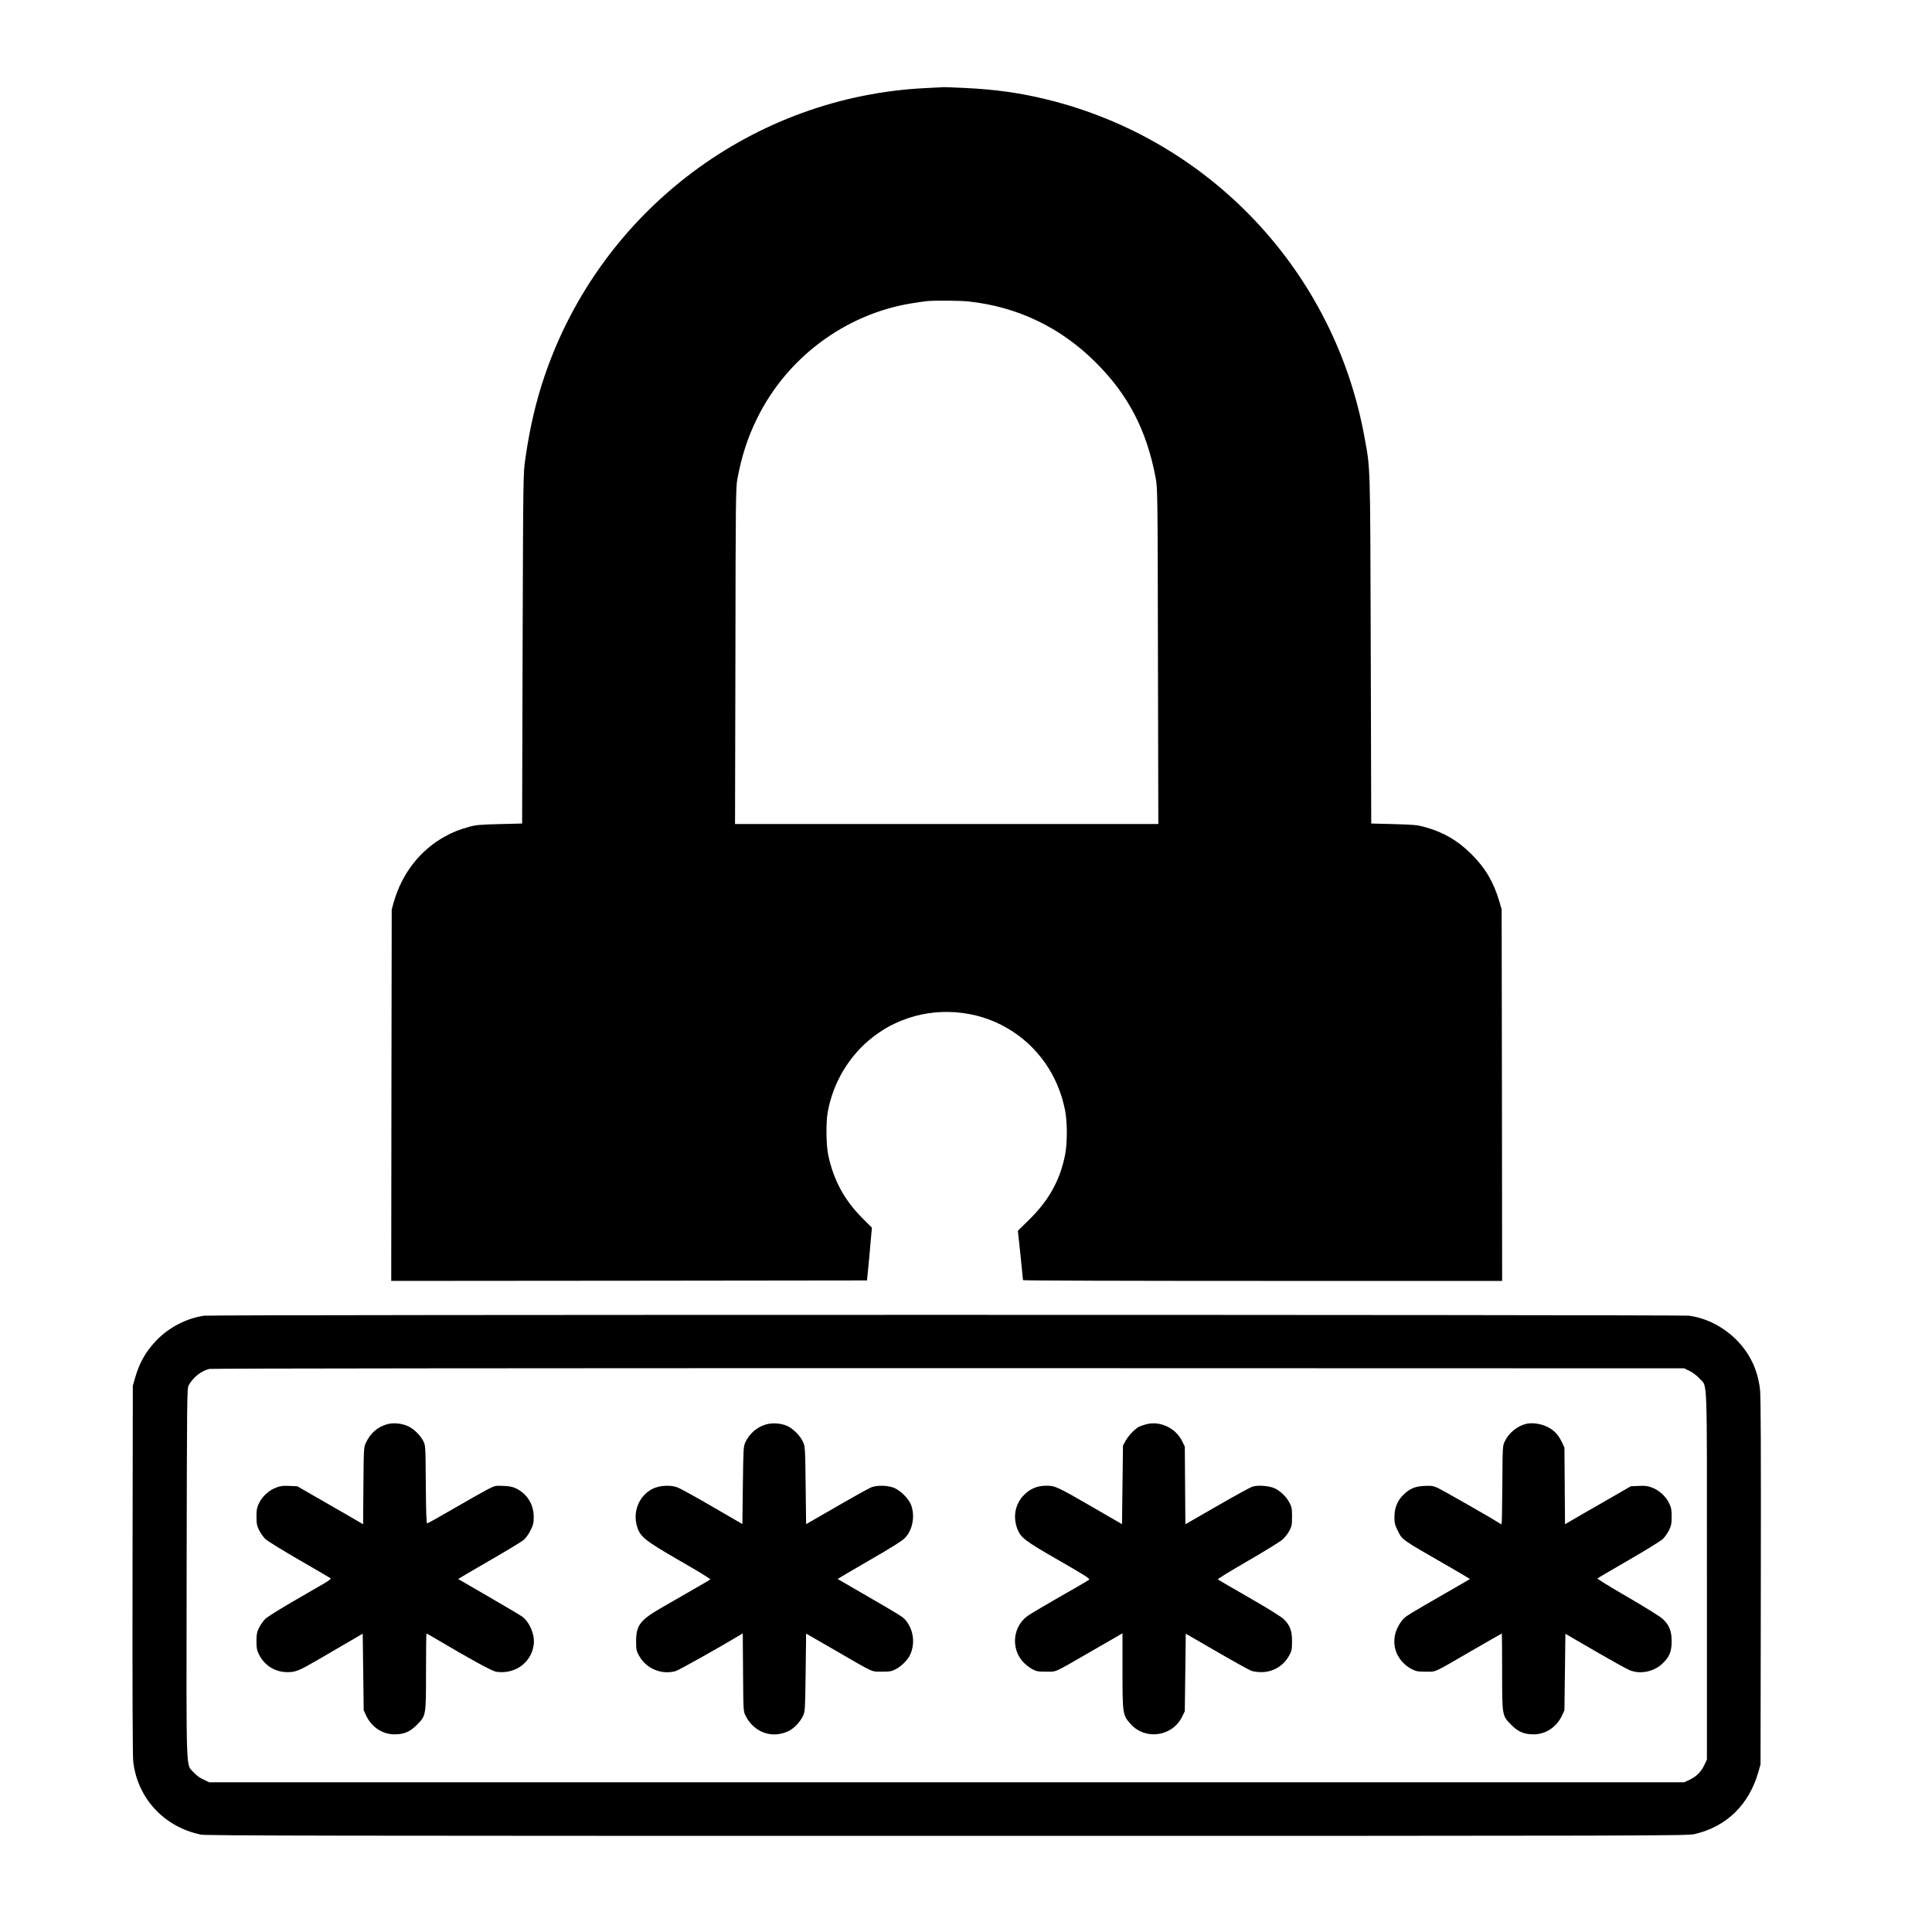 <?xml version="1.0" standalone="no"?>
<!DOCTYPE svg PUBLIC "-//W3C//DTD SVG 20010904//EN"
 "http://www.w3.org/TR/2001/REC-SVG-20010904/DTD/svg10.dtd">
<svg version="1.0" xmlns="http://www.w3.org/2000/svg"
 width="2000pt" height="2000pt" viewBox="0 0 2000 2000"
 preserveAspectRatio="xMidYMid meet">

<g transform="translate(-520,2200) scale(0.1,-0.1)"
fill="#000000" stroke="none">
<path d="M14800 21089 c-1800 -80 -3377 -1265 -3961 -2977 -91 -266 -156 -546
-201 -862 -22 -154 -22 -166 -28 -1965 l-5 -1810 -235 -6 c-198 -5 -247 -9
-312 -28 -102 -28 -168 -54 -248 -98 -258 -140 -448 -383 -533 -679 l-22 -79
-3 -1923 -2 -1922 2462 2 2463 3 12 120 c7 66 18 189 25 273 l14 153 -102 102
c-185 187 -295 391 -350 649 -22 103 -25 341 -5 448 55 305 224 586 464 772
106 81 185 126 302 174 353 142 767 112 1095 -81 312 -183 525 -487 596 -851
23 -119 24 -338 0 -457 -51 -261 -166 -470 -369 -670 l-120 -118 27 -252 c14
-139 26 -255 26 -259 0 -5 1116 -8 2480 -8 l2480 0 -2 1923 -3 1922 -23 80
c-57 198 -146 350 -287 490 -141 141 -287 228 -477 281 -84 24 -115 27 -328
33 l-235 6 -5 1800 c-6 1971 -3 1859 -66 2205 -312 1709 -1596 3074 -3281
3489 -285 70 -540 106 -868 121 -110 5 -202 9 -205 8 -3 -1 -79 -4 -170 -9z
m428 -2210 c504 -54 951 -268 1313 -629 338 -335 529 -704 622 -1195 20 -108
21 -139 24 -1847 l4 -1738 -2191 0 -2191 0 4 1738 c2 1609 4 1744 20 1832 44
237 107 432 203 626 307 629 911 1080 1595 1193 68 11 142 22 164 24 92 8 343
6 433 -4z"/>
<path d="M7313 8380 c-183 -27 -364 -121 -494 -256 -111 -116 -177 -233 -221
-389 l-23 -80 -3 -1895 c-2 -1251 1 -1928 7 -1992 41 -380 318 -681 701 -760
54 -11 1360 -13 7725 -13 7428 0 7662 1 7739 19 330 77 562 304 659 644 l22
77 3 1890 c2 1343 0 1918 -8 1988 -24 213 -111 389 -261 533 -136 128 -298
209 -474 234 -83 11 -15291 12 -15372 0z m15379 -573 c33 -16 76 -49 102 -78
83 -92 76 90 76 -2043 l0 -1901 -24 -51 c-34 -73 -83 -123 -151 -156 l-60 -28
-7635 0 -7635 0 -60 29 c-38 17 -77 46 -102 75 -79 90 -74 -85 -71 2056 3
1836 4 1916 21 1949 46 83 130 150 214 170 22 5 3240 8 7653 8 l7615 -2 57
-28z"/>
<path d="M9209 7257 c-102 -29 -175 -93 -222 -194 -21 -47 -22 -59 -25 -445
l-3 -397 -182 106 c-100 58 -253 146 -341 196 l-158 91 -82 4 c-65 3 -92 0
-137 -17 -75 -29 -141 -88 -176 -159 -24 -49 -28 -69 -28 -142 0 -72 4 -93 27
-140 15 -30 44 -72 65 -92 21 -20 180 -118 353 -218 173 -100 319 -185 323
-189 5 -5 -27 -29 -70 -54 -43 -25 -188 -109 -323 -187 -135 -78 -262 -158
-283 -178 -21 -20 -50 -62 -65 -92 -23 -47 -27 -68 -27 -140 0 -70 4 -94 25
-135 56 -115 167 -185 294 -185 85 0 119 13 309 123 89 52 232 135 317 185
l155 90 5 -397 5 -396 26 -56 c55 -117 166 -191 288 -193 101 -1 164 25 236
98 96 97 95 91 95 554 0 215 2 392 5 392 2 0 44 -23 92 -52 363 -215 588 -338
630 -344 194 -29 365 95 388 281 13 101 -40 229 -118 289 -17 13 -174 106
-347 206 -173 101 -316 183 -317 184 -1 1 142 85 318 187 176 101 338 199 359
217 23 19 53 61 72 100 29 58 33 77 33 142 -1 128 -68 235 -181 291 -37 18
-69 25 -134 27 -85 4 -87 3 -170 -40 -47 -25 -203 -113 -346 -196 -144 -84
-266 -152 -272 -152 -8 0 -12 117 -14 403 -3 393 -3 403 -25 447 -31 62 -98
128 -159 156 -63 30 -154 38 -215 21z"/>
<path d="M13132 7255 c-94 -26 -174 -95 -216 -185 -20 -43 -21 -66 -26 -446
l-5 -401 -310 180 c-170 99 -332 188 -360 199 -71 28 -190 22 -261 -15 -140
-71 -207 -238 -158 -393 32 -104 83 -144 447 -354 175 -100 315 -186 310 -190
-4 -4 -84 -51 -178 -105 -93 -53 -237 -136 -320 -184 -228 -131 -270 -185
-270 -351 0 -87 3 -100 30 -149 74 -135 232 -201 380 -160 31 9 437 236 662
371 l32 19 3 -403 c3 -398 3 -404 26 -449 87 -175 279 -242 449 -157 55 28
118 95 146 156 21 45 22 64 27 449 l5 402 295 -170 c419 -243 378 -224 490
-224 83 0 101 3 145 27 60 31 128 101 150 155 50 117 30 256 -51 352 -27 33
-58 52 -454 281 -135 78 -246 143 -248 144 -1 2 145 88 325 192 224 129 341
202 370 232 78 80 106 217 68 334 -25 74 -119 167 -194 191 -68 22 -168 22
-222 0 -23 -9 -184 -98 -358 -199 l-316 -182 -5 401 c-5 396 -5 403 -29 454
-28 62 -103 136 -165 163 -63 27 -150 33 -214 15z"/>
<path d="M17062 7255 c-29 -8 -62 -20 -74 -26 -42 -23 -110 -95 -136 -144
l-27 -50 -5 -407 -5 -406 -285 165 c-389 225 -406 233 -500 233 -98 0 -175
-35 -242 -109 -80 -89 -102 -216 -58 -334 36 -95 74 -125 433 -331 282 -162
325 -190 310 -200 -29 -20 -146 -87 -368 -214 -115 -66 -234 -137 -263 -157
-156 -108 -181 -335 -53 -477 24 -27 67 -61 95 -76 45 -24 62 -27 146 -27 111
0 72 -17 445 198 143 83 279 161 303 175 l42 24 0 -391 c0 -446 2 -456 85
-549 152 -169 431 -129 532 76 l28 57 5 401 5 402 320 -185 c176 -102 337
-191 359 -199 21 -8 67 -14 102 -14 122 0 230 64 289 171 27 49 30 62 30 149
0 109 -20 162 -84 227 -22 23 -162 111 -356 222 -176 101 -324 187 -328 191
-5 4 135 90 310 191 175 101 338 202 361 223 24 22 56 63 70 91 24 44 27 62
27 145 0 84 -3 101 -27 145 -32 60 -87 115 -148 146 -56 28 -178 38 -236 19
-22 -7 -186 -97 -366 -201 l-327 -188 -3 402 -3 402 -28 57 c-67 137 -232 213
-375 173z"/>
<path d="M20997 7260 c-91 -23 -176 -92 -218 -178 -24 -47 -24 -49 -27 -454
-1 -225 -5 -408 -8 -408 -2 0 -21 11 -42 24 -75 49 -569 330 -620 354 -46 21
-65 23 -135 20 -96 -4 -154 -28 -217 -90 -63 -60 -94 -136 -95 -228 0 -65 4
-84 33 -142 49 -101 30 -87 519 -368 128 -74 231 -135 230 -136 -1 -1 -114
-67 -252 -146 -376 -217 -393 -227 -430 -260 -19 -16 -49 -59 -67 -96 -79
-161 -17 -344 145 -430 46 -24 63 -27 147 -27 112 0 65 -21 481 220 166 96
304 175 306 175 1 0 3 -177 3 -392 0 -463 -1 -457 95 -554 72 -73 135 -99 236
-98 122 2 233 76 288 193 l26 56 5 396 5 396 310 -180 c171 -99 331 -188 358
-198 109 -43 247 -15 336 69 72 67 96 126 96 232 0 106 -26 170 -94 232 -26
24 -185 123 -364 227 -175 101 -315 187 -310 191 4 5 150 90 323 190 173 100
332 198 353 218 21 20 50 62 65 92 23 47 27 68 27 140 0 73 -4 93 -28 142 -35
71 -101 130 -176 159 -45 17 -72 20 -137 17 l-82 -4 -158 -91 c-88 -50 -241
-138 -341 -196 l-182 -106 -3 397 -3 397 -26 55 c-37 78 -81 125 -152 160 -69
33 -157 45 -220 30z"/>
</g>
</svg>
